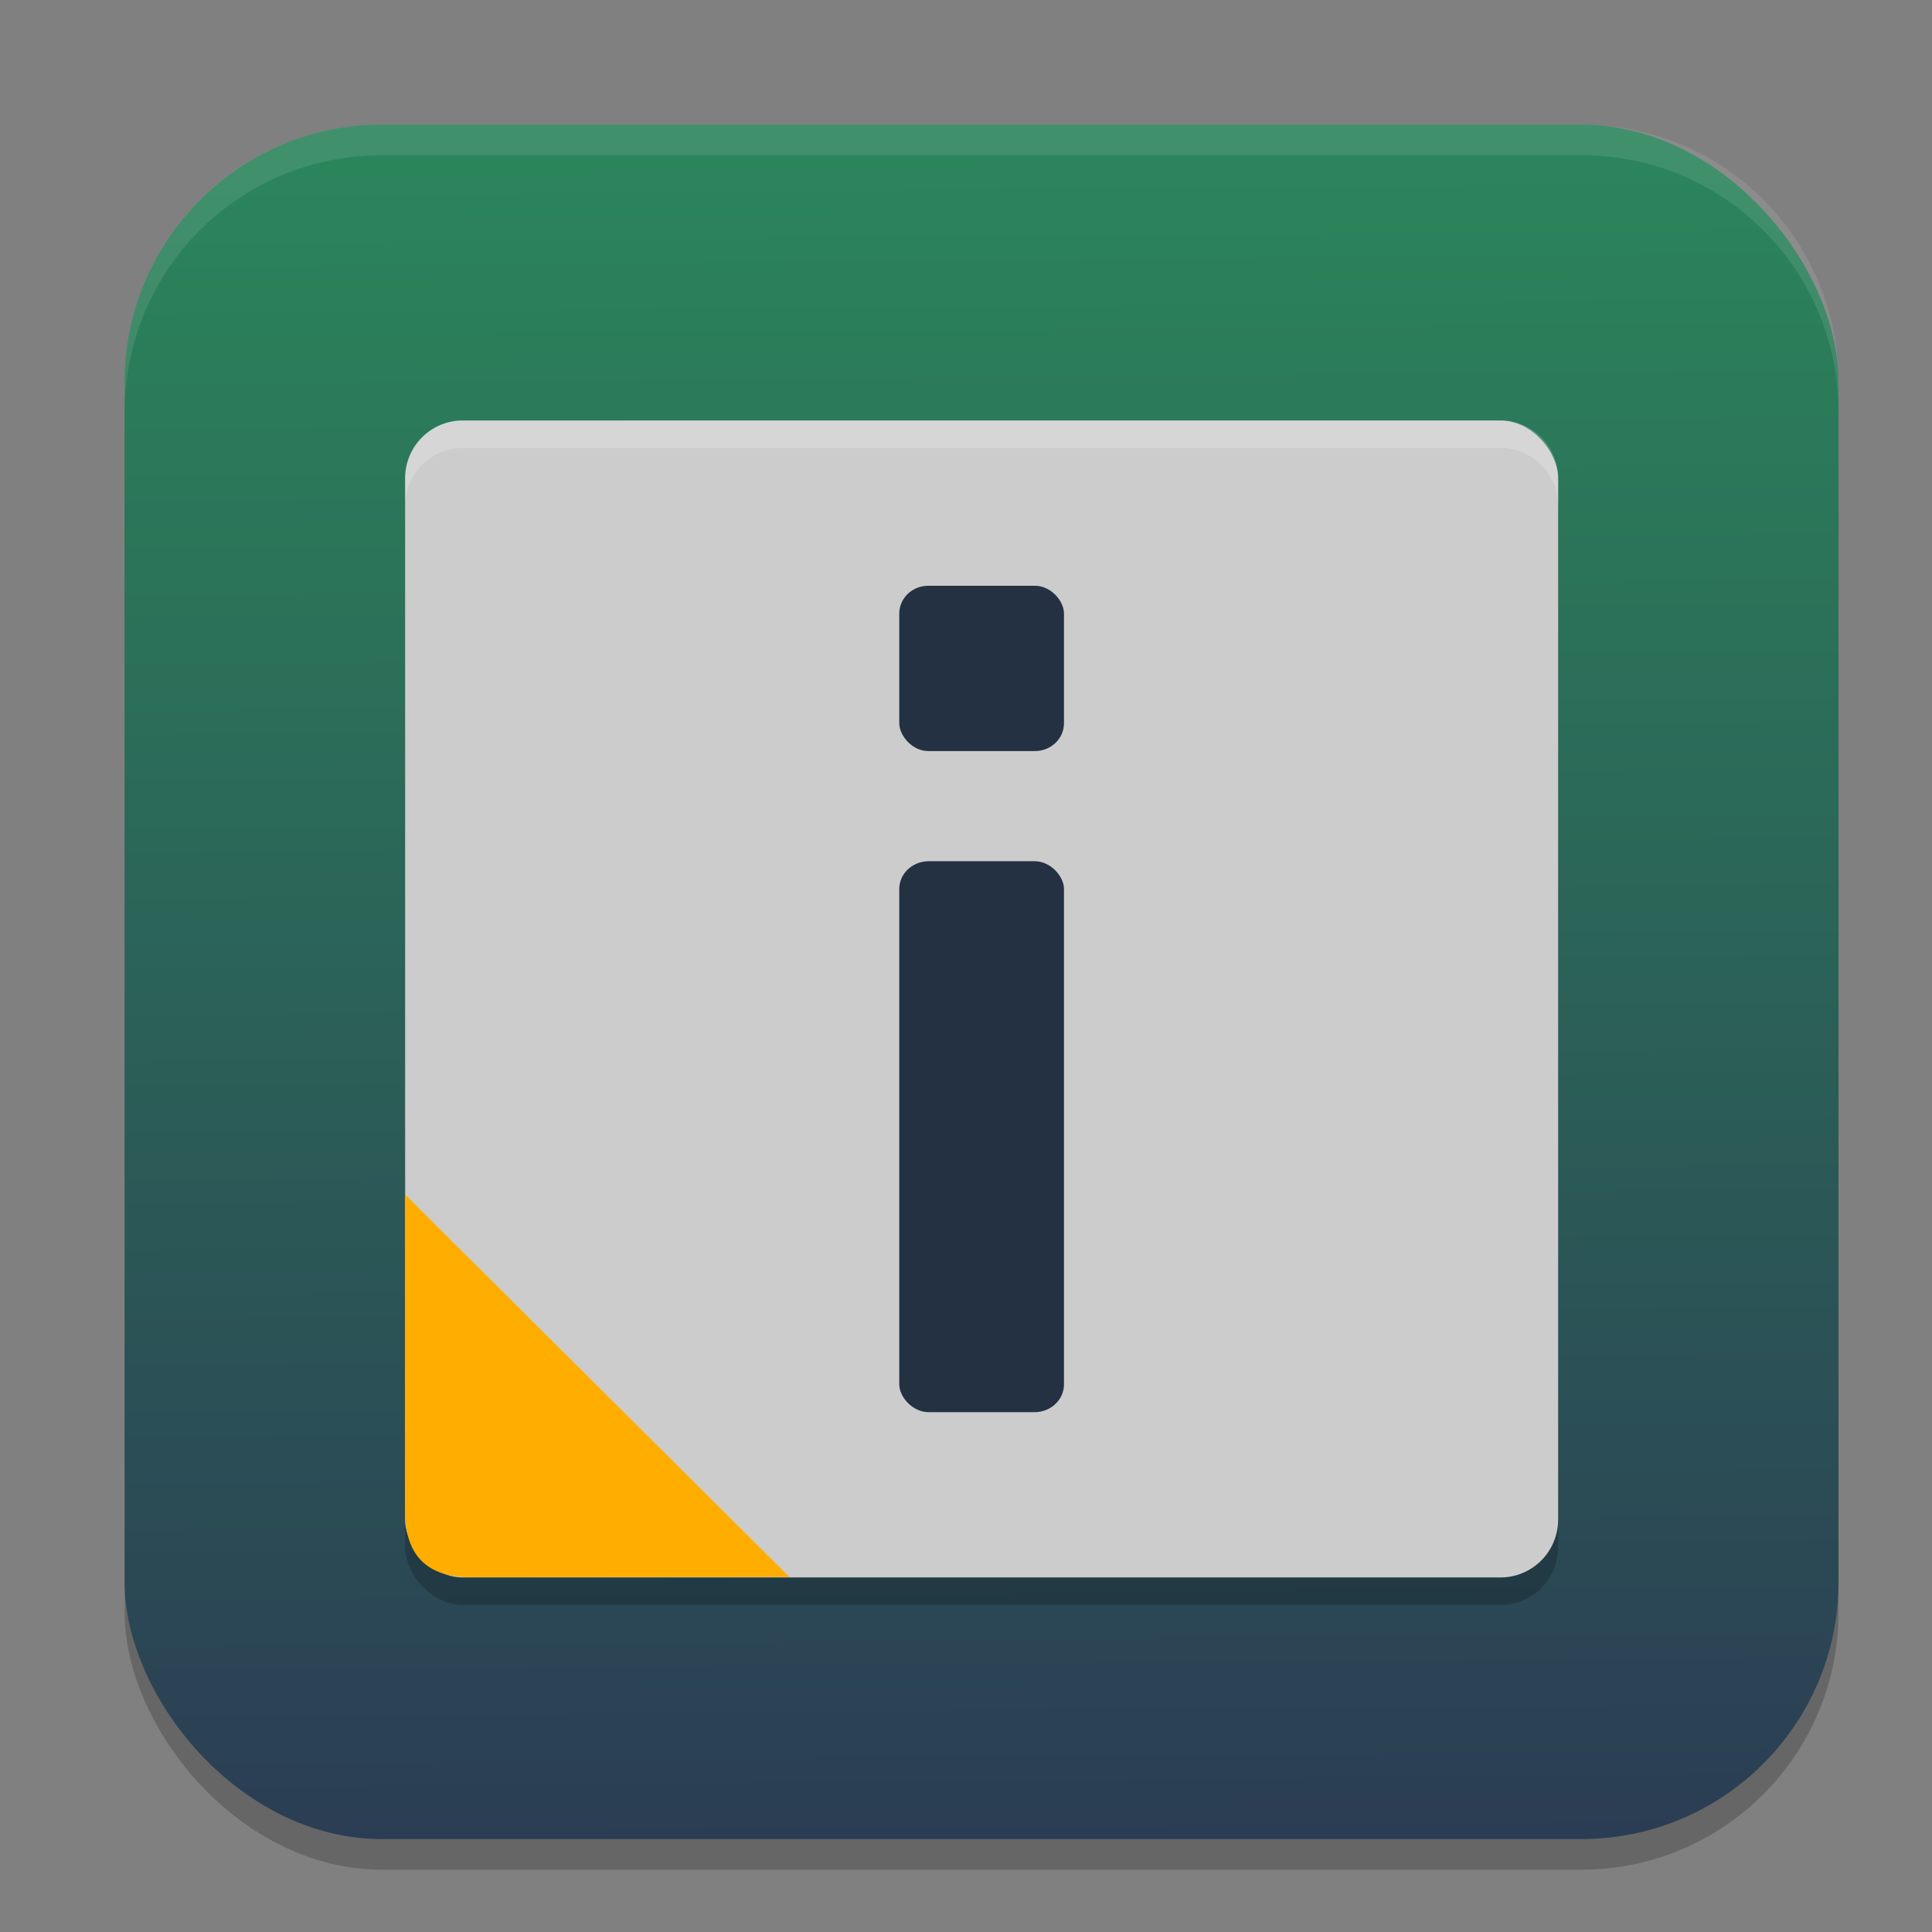 <?xml version="1.0" encoding="UTF-8" standalone="no"?>
<svg
   width="62"
   height="62"
   version="1.1"
   id="svg5"
   sodipodi:docname="datamodeler.svg"
   inkscape:version="1.4 (unknown)"
   xmlns:inkscape="http://www.inkscape.org/namespaces/inkscape"
   xmlns:sodipodi="http://sodipodi.sourceforge.net/DTD/sodipodi-0.dtd"
   xmlns:xlink="http://www.w3.org/1999/xlink"
   xmlns="http://www.w3.org/2000/svg"
   xmlns:svg="http://www.w3.org/2000/svg">
  <rect width="100%" height="100%" fill="#808080" stroke="none"/>
  <defs
     id="defs5">
    <linearGradient
       id="linearGradient1"
       inkscape:collect="always">
      <stop
         style="stop-color:#2b3d54;stop-opacity:1;"
         offset="0"
         id="stop1" />
      <stop
         style="stop-color:#2b855b;stop-opacity:1;"
         offset="1"
         id="stop2" />
    </linearGradient>
    <linearGradient
       id="paint1_linear_54_1200"
       x1="16"
       y1="26"
       x2="16"
       y2="6"
       gradientUnits="userSpaceOnUse"
       gradientTransform="matrix(3.04,0,0,3.042,35.821,133.834)">
      <stop
         stop-color="#5570FF"
         id="stop3" />
      <stop
         offset="1"
         stop-color="#4DD3FF"
         id="stop4" />
    </linearGradient>
    <linearGradient
       inkscape:collect="always"
       xlink:href="#linearGradient1"
       id="linearGradient2"
       x1="30.61"
       y1="59.018"
       x2="30.166"
       y2="4.982"
       gradientUnits="userSpaceOnUse" />
  </defs>
  <sodipodi:namedview
     id="namedview5"
     pagecolor="#ffffff"
     bordercolor="#000000"
     borderopacity="0.25"
     inkscape:showpageshadow="2"
     inkscape:pageopacity="0.0"
     inkscape:pagecheckerboard="0"
     inkscape:deskcolor="#d1d1d1"
     inkscape:zoom="8.2643105"
     inkscape:cx="33.699121"
     inkscape:cy="38.53921"
     inkscape:window-width="1920"
     inkscape:window-height="996"
     inkscape:window-x="0"
     inkscape:window-y="0"
     inkscape:window-maximized="1"
     inkscape:current-layer="svg5"
     showgrid="false">
    <inkscape:grid
       id="grid1"
       units="px"
       originx="0"
       originy="0"
       spacingx="1"
       spacingy="1"
       empcolor="#0099e5"
       empopacity="0.302"
       color="#0099e5"
       opacity="0.149"
       empspacing="5"
       enabled="true"
       visible="false" />
  </sodipodi:namedview>
  <rect
     style="opacity:0.2;stroke-width:0.982"
     width="55"
     height="55.018"
     x="4"
     y="4.982"
     rx="8.25"
     ry="8.253"
     id="rect1" />
  <rect
     style="fill:url(#linearGradient2);stroke-width:0.982;fill-opacity:1"
     width="55"
     height="55.018"
     x="4"
     y="4"
     rx="8.25"
     ry="8.253"
     id="rect2" />
  <path
     style="opacity:0.1;fill:#ffffff;stroke-width:0.982"
     d="M 12.248,4 C 7.678,4 4,7.679 4,12.251 v 0.982 C 4,8.662 7.678,4.982 12.248,4.982 H 50.752 C 55.322,4.982 59,8.662 59,13.234 V 12.251 C 59,7.679 55.322,4 50.752,4 Z"
     id="path4" />
  <g
     id="g1"
     transform="matrix(0.881,0,0,0.884,3.75,5.079)">
    <rect
       x="10.5"
       y="10.519"
       width="42"
       height="42"
       rx="2.1"
       ry="2.1"
       style="opacity:0.2"
       id="rect2-36" />
    <rect
       x="10.5"
       y="9.519"
       width="42"
       height="42"
       rx="2.1"
       ry="2.1"
       style="fill:#cccccc;fill-opacity:1"
       id="rect3-7" />
    <rect
       x="28.5"
       y="25.519"
       width="6"
       height="20"
       style="fill:#233143;fill-opacity:1"
       id="rect4-5"
       ry="1.009"
       rx="1.07" />
    <rect
       x="28.5"
       y="15.519"
       width="6"
       height="6"
       style="fill:#233143;fill-opacity:1"
       id="rect5-3"
       ry="1.009"
       rx="1.056" />
    <path
       d="M 12.602,9.519 C 11.438,9.519 10.5,10.457 10.5,11.62 v 1 c 0,-1.163 0.938,-2.102 2.102,-2.102 h 37.797 c 1.163,0 2.102,0.938 2.102,2.102 v -1 c 0,-1.163 -0.938,-2.102 -2.102,-2.102 z"
       style="opacity:0.2;fill:#ffffff"
       id="path6" />
  </g>
  <path
     d="m 13,38.332 v 10.163 c 0,1.42 0.699,2.122 2.114,2.121 l 10.219,-0.008 z"
     style="fill:#ffae00;stroke-width:0.882;fill-opacity:1"
     id="path2-6"
     sodipodi:nodetypes="csscc" />
</svg>
